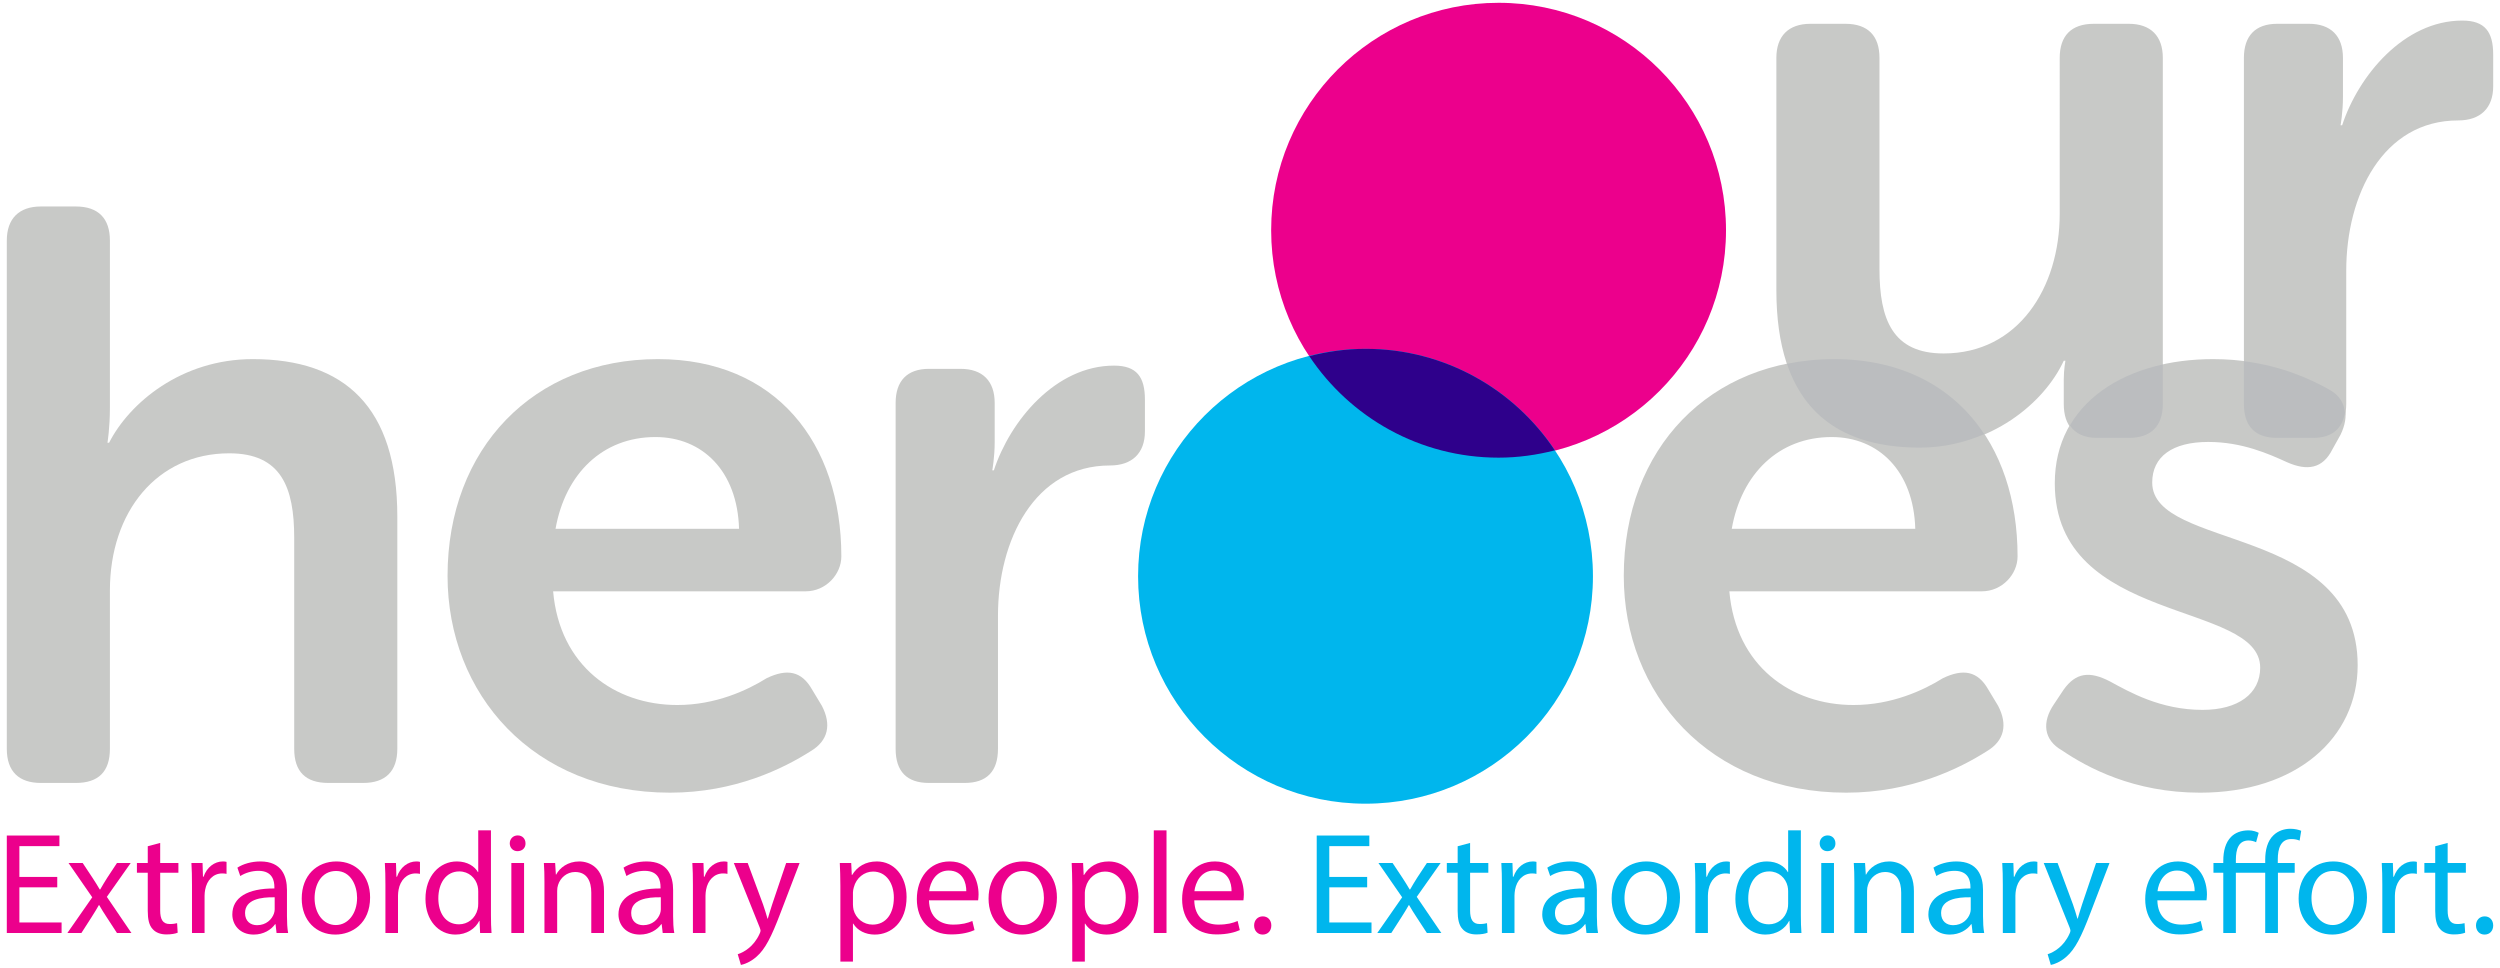 <?xml version="1.0" encoding="utf-8"?>
<!-- Generator: Adobe Illustrator 16.0.0, SVG Export Plug-In . SVG Version: 6.00 Build 0)  -->
<svg version="1.2" baseProfile="tiny" id="Layer_1" xmlns="http://www.w3.org/2000/svg" xmlns:xlink="http://www.w3.org/1999/xlink"
	 x="0px" y="0px" width="702.993px" height="272.126px" viewBox="0 0 702.993 272.126" xml:space="preserve">
<g>
	<g>
		<path fill="#C8C9C7" d="M499.508,16.283c0-6.163,3.428-9.591,9.593-9.591h9.809c6.394,0,9.593,3.428,9.593,9.591v59.365
			c0,14.15,3.657,23.744,18.032,23.744c21.015,0,32.651-18.494,32.651-39.271V16.283c0-6.163,3.198-9.591,9.593-9.591h9.823
			c6.164,0,9.578,3.428,9.578,9.591v97.259c0,6.395-3.414,9.593-9.578,9.593h-8.917c-6.163,0-9.361-3.198-9.361-9.593v-6.85
			c0-2.736,0.462-5.25,0.462-5.25h-0.462c-5.472,11.876-20.538,24.428-40.399,24.428c-24.891,0-40.416-12.552-40.416-44.29V16.283z
			 M630.979,16.283c0-6.163,3.197-9.591,9.361-9.591h8.916c6.164,0,9.578,3.428,9.578,9.591v10.963c0,4.334-0.678,7.986-0.678,7.986
			h0.447c4.564-13.928,17.355-29.448,33.788-29.448c6.396,0,8.687,3.191,8.687,9.586v8.908c0,6.165-3.659,9.586-9.823,9.586
			c-21.231,0-31.499,21.007-31.499,42.237v37.441c0,6.395-3.197,9.593-9.361,9.593H640.34c-6.164,0-9.361-3.198-9.361-9.593V16.283z
			"/>
		<path fill="#C8C9C7" d="M515.742,100.982c33.098,0,51.593,23.513,51.593,55.48c0,5.02-4.336,9.816-10.038,9.816h-71.01
			c1.83,21.008,17.342,31.969,34.928,31.969c10.731,0,19.632-4.112,25.119-7.54c5.704-2.736,9.809-2.053,12.775,3.198l2.752,4.564
			c2.737,5.25,1.813,9.816-3.198,12.791c-7.532,4.788-21.244,11.638-39.508,11.638c-38.587,0-62.553-27.849-62.553-60.954
			C456.602,126.094,480.8,100.982,515.742,100.982z M538.571,148.7c-0.461-16.211-10.284-25.804-23.521-25.804
			c-14.834,0-25.351,10.278-28.087,25.804H538.571z M577.572,198.017l2.736-4.111c3.43-4.797,7.318-5.251,13.021-2.283
			c5.474,2.966,14.157,7.993,26.026,7.993c10.039,0,16.203-4.565,16.203-11.876c0-18.947-57.757-11.868-57.757-51.822
			c0-22.837,20.094-34.935,44.521-34.935c15.527,0,26.258,5.018,32.42,8.448c5.26,2.736,5.938,7.533,3.432,12.782l-2.291,4.112
			c-2.736,5.48-7.072,6.165-12.775,3.651c-5.027-2.283-12.559-5.704-22.152-5.704c-10.055,0-15.76,4.106-15.76,11.416
			c0,19.177,57.773,11.645,57.773,51.369c0,20.545-17.355,35.843-44.305,35.843c-18.71,0-31.73-7.072-38.803-11.868
			C574.605,208.062,574.145,203.036,577.572,198.017z"/>
		<path fill="#EC008C" d="M485.349,64.741c0,35.318-28.625,63.951-63.951,63.951c-35.312,0-63.952-28.633-63.952-63.951
			c0-35.321,28.64-63.953,63.952-63.953C456.724,0.788,485.349,29.42,485.349,64.741z"/>
		<path fill="#00B6ED" d="M447.931,162.043c0,35.321-28.624,63.953-63.951,63.953c-35.312,0-63.953-28.632-63.953-63.953
			c0-35.318,28.641-63.951,63.953-63.951C419.307,98.092,447.931,126.725,447.931,162.043z"/>
		<path fill="#2E008B" d="M368.162,100.143c11.46,17.203,31.022,28.549,53.236,28.549c5.472,0,10.752-0.76,15.825-2.053
			c-11.46-17.202-31.014-28.547-53.243-28.547C378.506,98.092,373.226,98.853,368.162,100.143z"/>
		<path fill="#C8C9C7" d="M1.914,67.646c0-6.165,3.429-9.585,9.594-9.585h9.807c6.396,0,9.593,3.421,9.593,9.585v47.032
			c0,5.712-0.69,9.817-0.69,9.817h0.461c5.702-11.184,20.322-23.513,40.416-23.513c25.796,0,40.632,13.466,40.632,44.289v65.297
			c0,6.396-3.414,9.594-9.579,9.594h-9.823c-6.396,0-9.593-3.198-9.593-9.594v-59.355c0-14.158-3.643-23.743-18.262-23.743
			c-20.324,0-33.562,16.434-33.562,38.578v44.521c0,6.396-3.196,9.594-9.593,9.594h-9.807c-6.165,0-9.594-3.198-9.594-9.594V67.646z
			"/>
		<path fill="#C8C9C7" d="M184.992,100.982c33.098,0,51.591,23.513,51.591,55.48c0,5.02-4.334,9.816-10.037,9.816h-71.008
			c1.829,21.008,17.355,31.969,34.927,31.969c10.729,0,19.632-4.112,25.118-7.54c5.705-2.736,9.81-2.053,12.775,3.198l2.753,4.564
			c2.735,5.25,1.828,9.816-3.198,12.791c-7.533,4.788-21.229,11.638-39.508,11.638c-38.57,0-62.553-27.849-62.553-60.954
			C125.852,126.094,150.048,100.982,184.992,100.982z M207.82,148.7c-0.46-16.211-10.269-25.804-23.52-25.804
			c-14.836,0-25.335,10.278-28.087,25.804H207.82z"/>
		<path fill="#C8C9C7" d="M251.848,113.312c0-6.166,3.198-9.593,9.362-9.593h8.917c6.163,0,9.577,3.427,9.577,9.593v10.96
			c0,4.336-0.678,7.987-0.678,7.987h0.446c4.566-13.929,17.355-29.448,33.791-29.448c6.395,0,8.685,3.189,8.685,9.586v8.908
			c0,6.165-3.658,9.586-9.822,9.586c-21.23,0-31.499,21.007-31.499,42.237v37.44c0,6.396-3.197,9.594-9.363,9.594H261.21
			c-6.164,0-9.362-3.198-9.362-9.594V113.312z"/>
		<g>
			<path fill="#BBBDBF" d="M640.34,123.135h10.055c5.227,0,8.178-2.438,9-7.034c-0.217-2.697-1.561-5.064-4.652-6.67
				c-4.932-2.745-12.85-6.472-23.764-7.865v11.977C630.979,119.937,634.176,123.135,640.34,123.135z"/>
			<path fill="#BBBDBF" d="M582.04,119.637c1.521,2.236,3.994,3.498,7.646,3.498h8.917c6.164,0,9.578-3.198,9.578-9.593V102.48
				C596.635,105.017,587.188,110.806,582.04,119.637z"/>
			<path fill="#BBBDBF" d="M515.742,100.982c-4.627,0-9.048,0.469-13.268,1.314c5.62,16.61,18.941,23.574,37.45,23.574
				c6.634,0,12.66-1.483,18.048-3.79C549.378,109.037,535.074,100.982,515.742,100.982z"/>
		</g>
	</g>
	<g>
		<path fill="#EC008C" d="M16.099,249.509H5.45v9.878h11.869v2.967H1.914v-27.395h14.796v2.967H5.45v8.658h10.649V249.509z"/>
		<path fill="#EC008C" d="M23.255,242.681l2.805,4.228c0.731,1.098,1.341,2.114,1.991,3.211h0.122
			c0.65-1.18,1.301-2.194,1.951-3.251l2.764-4.188h3.862l-6.707,9.512l6.909,10.161h-4.064l-2.886-4.43
			c-0.771-1.139-1.423-2.236-2.113-3.415h-0.082c-0.65,1.179-1.341,2.235-2.072,3.415l-2.846,4.43h-3.942l6.991-10.038l-6.666-9.635
			H23.255z"/>
		<path fill="#EC008C" d="M45.044,237.031v5.649h5.121v2.725h-5.121v10.607c0,2.439,0.69,3.822,2.682,3.822
			c0.936,0,1.627-0.123,2.074-0.244l0.162,2.682c-0.691,0.285-1.789,0.488-3.17,0.488c-1.667,0-3.009-0.528-3.862-1.504
			c-1.017-1.058-1.382-2.805-1.382-5.121v-10.73H38.5v-2.725h3.049v-4.715L45.044,237.031z"/>
		<path fill="#EC008C" d="M53.987,248.819c0-2.317-0.04-4.309-0.162-6.139h3.13l0.121,3.862h0.163
			c0.895-2.643,3.049-4.309,5.447-4.309c0.406,0,0.691,0.039,1.016,0.122v3.374c-0.365-0.081-0.731-0.123-1.219-0.123
			c-2.521,0-4.309,1.91-4.797,4.594c-0.082,0.487-0.163,1.057-0.163,1.666v10.486h-3.536V248.819z"/>
		<path fill="#EC008C" d="M77.767,262.354l-0.284-2.479h-0.122c-1.097,1.544-3.211,2.926-6.016,2.926
			c-3.983,0-6.016-2.804-6.016-5.649c0-4.757,4.228-7.357,11.828-7.317v-0.405c0-1.626-0.447-4.554-4.471-4.554
			c-1.829,0-3.74,0.57-5.122,1.464l-0.812-2.356c1.626-1.058,3.983-1.748,6.463-1.748c6.016,0,7.479,4.104,7.479,8.048v7.356
			c0,1.707,0.081,3.375,0.325,4.715H77.767z M77.239,252.315c-3.901-0.083-8.332,0.609-8.332,4.429c0,2.317,1.545,3.416,3.373,3.416
			c2.561,0,4.188-1.627,4.756-3.293c0.122-0.366,0.203-0.772,0.203-1.139V252.315z"/>
		<path fill="#EC008C" d="M104.069,252.355c0,7.274-5.039,10.445-9.795,10.445c-5.325,0-9.431-3.902-9.431-10.121
			c0-6.584,4.309-10.445,9.756-10.445C100.25,242.234,104.069,246.339,104.069,252.355z M88.46,252.558
			c0,4.31,2.479,7.562,5.976,7.562c3.414,0,5.976-3.212,5.976-7.643c0-3.332-1.667-7.56-5.895-7.56
			C90.291,244.917,88.46,248.819,88.46,252.558z"/>
		<path fill="#EC008C" d="M108.38,248.819c0-2.317-0.041-4.309-0.162-6.139h3.129l0.122,3.862h0.163
			c0.895-2.643,3.048-4.309,5.446-4.309c0.406,0,0.69,0.039,1.017,0.122v3.374c-0.366-0.081-0.731-0.123-1.219-0.123
			c-2.521,0-4.31,1.91-4.797,4.594c-0.082,0.487-0.163,1.057-0.163,1.666v10.486h-3.536V248.819z"/>
		<path fill="#EC008C" d="M138.055,233.495v23.779c0,1.747,0.04,3.739,0.162,5.079h-3.211l-0.163-3.413h-0.081
			c-1.097,2.194-3.495,3.86-6.707,3.86c-4.755,0-8.413-4.023-8.413-9.999c-0.041-6.543,4.023-10.567,8.82-10.567
			c3.007,0,5.04,1.422,5.934,3.008h0.082v-11.747H138.055z M134.478,250.688c0-0.447-0.041-1.057-0.163-1.503
			c-0.528-2.277-2.479-4.146-5.161-4.146c-3.699,0-5.895,3.252-5.895,7.601c0,3.983,1.951,7.275,5.812,7.275
			c2.397,0,4.594-1.584,5.243-4.268c0.122-0.487,0.163-0.976,0.163-1.544V250.688z"/>
		<path fill="#EC008C" d="M147.772,237.152c0.041,1.22-0.854,2.196-2.276,2.196c-1.26,0-2.154-0.977-2.154-2.196
			c0-1.259,0.936-2.235,2.235-2.235C146.918,234.917,147.772,235.894,147.772,237.152z M143.789,262.354v-19.673h3.577v19.673
			H143.789z"/>
		<path fill="#EC008C" d="M153.097,248.006c0-2.032-0.04-3.699-0.162-5.325h3.171l0.202,3.253h0.082
			c0.976-1.871,3.252-3.699,6.504-3.699c2.723,0,6.95,1.626,6.95,8.374v11.745h-3.577v-11.34c0-3.171-1.179-5.812-4.553-5.812
			c-2.357,0-4.186,1.667-4.796,3.659c-0.163,0.446-0.244,1.056-0.244,1.666v11.827h-3.577V248.006z"/>
		<path fill="#EC008C" d="M186.35,262.354l-0.285-2.479h-0.121c-1.098,1.544-3.212,2.926-6.016,2.926
			c-3.984,0-6.017-2.804-6.017-5.649c0-4.757,4.228-7.357,11.828-7.317v-0.405c0-1.626-0.447-4.554-4.471-4.554
			c-1.829,0-3.739,0.57-5.121,1.464l-0.813-2.356c1.626-1.058,3.983-1.748,6.463-1.748c6.017,0,7.479,4.104,7.479,8.048v7.356
			c0,1.707,0.081,3.375,0.325,4.715H186.35z M185.822,252.315c-3.902-0.083-8.333,0.609-8.333,4.429
			c0,2.317,1.545,3.416,3.374,3.416c2.561,0,4.187-1.627,4.755-3.293c0.122-0.366,0.204-0.772,0.204-1.139V252.315z"/>
		<path fill="#EC008C" d="M194.847,248.819c0-2.317-0.04-4.309-0.162-6.139h3.13l0.121,3.862h0.163
			c0.894-2.643,3.049-4.309,5.446-4.309c0.406,0,0.691,0.039,1.017,0.122v3.374c-0.366-0.081-0.732-0.123-1.22-0.123
			c-2.521,0-4.309,1.91-4.797,4.594c-0.081,0.487-0.162,1.057-0.162,1.666v10.486h-3.536V248.819z"/>
		<path fill="#EC008C" d="M210.253,242.681l4.309,11.626c0.447,1.3,0.935,2.845,1.26,4.024h0.081
			c0.366-1.18,0.772-2.684,1.261-4.105l3.901-11.545h3.78l-5.365,14.024c-2.561,6.747-4.309,10.202-6.748,12.315
			c-1.747,1.545-3.495,2.153-4.39,2.316l-0.894-3.008c0.894-0.285,2.073-0.854,3.13-1.748c0.975-0.772,2.194-2.153,3.008-3.983
			c0.162-0.365,0.284-0.65,0.284-0.854c0-0.202-0.081-0.487-0.244-0.935l-7.275-18.129H210.253z"/>
		<path fill="#EC008C" d="M236.311,249.104c0-2.52-0.081-4.553-0.163-6.423h3.211l0.163,3.373h0.081
			c1.464-2.397,3.78-3.819,6.991-3.819c4.756,0,8.333,4.024,8.333,9.998c0,7.073-4.309,10.568-8.942,10.568
			c-2.602,0-4.878-1.138-6.057-3.089h-0.081v10.69h-3.536V249.104z M239.847,254.347c0,0.529,0.081,1.016,0.163,1.464
			c0.649,2.479,2.804,4.187,5.365,4.187c3.78,0,5.975-3.09,5.975-7.603c0-3.941-2.072-7.314-5.854-7.314
			c-2.438,0-4.714,1.747-5.405,4.429c-0.122,0.448-0.244,0.977-0.244,1.464V254.347z"/>
		<path fill="#EC008C" d="M261.23,253.169c0.08,4.837,3.171,6.828,6.747,6.828c2.561,0,4.105-0.447,5.446-1.017l0.61,2.562
			c-1.26,0.568-3.414,1.219-6.545,1.219c-6.057,0-9.674-3.983-9.674-9.918s3.495-10.608,9.228-10.608
			c6.422,0,8.129,5.649,8.129,9.268c0,0.73-0.081,1.3-0.122,1.667H261.23z M271.716,250.608c0.041-2.277-0.935-5.813-4.959-5.813
			c-3.617,0-5.203,3.333-5.487,5.813H271.716z"/>
		<path fill="#EC008C" d="M297.205,252.355c0,7.274-5.04,10.445-9.796,10.445c-5.325,0-9.43-3.902-9.43-10.121
			c0-6.584,4.309-10.445,9.755-10.445C293.384,242.234,297.205,246.339,297.205,252.355z M281.596,252.558
			c0,4.31,2.479,7.562,5.976,7.562c3.413,0,5.975-3.212,5.975-7.643c0-3.332-1.667-7.56-5.894-7.56
			C283.425,244.917,281.596,248.819,281.596,252.558z"/>
		<path fill="#EC008C" d="M301.515,249.104c0-2.52-0.081-4.553-0.162-6.423h3.211l0.163,3.373h0.081
			c1.464-2.397,3.78-3.819,6.991-3.819c4.756,0,8.333,4.024,8.333,9.998c0,7.073-4.31,10.568-8.942,10.568
			c-2.602,0-4.878-1.138-6.058-3.089h-0.081v10.69h-3.536V249.104z M305.051,254.347c0,0.529,0.081,1.016,0.163,1.464
			c0.65,2.479,2.805,4.187,5.366,4.187c3.78,0,5.975-3.09,5.975-7.603c0-3.941-2.073-7.314-5.854-7.314
			c-2.438,0-4.715,1.747-5.406,4.429c-0.122,0.448-0.244,0.977-0.244,1.464V254.347z"/>
		<path fill="#EC008C" d="M324.443,233.495h3.576v28.858h-3.576V233.495z"/>
		<path fill="#EC008C" d="M335.825,253.169c0.081,4.837,3.171,6.828,6.747,6.828c2.561,0,4.106-0.447,5.446-1.017l0.611,2.562
			c-1.261,0.568-3.416,1.219-6.545,1.219c-6.057,0-9.674-3.983-9.674-9.918s3.495-10.608,9.227-10.608
			c6.422,0,8.13,5.649,8.13,9.268c0,0.73-0.081,1.3-0.122,1.667H335.825z M346.311,250.608c0.041-2.277-0.934-5.813-4.959-5.813
			c-3.617,0-5.202,3.333-5.487,5.813H346.311z"/>
		<path fill="#EC008C" d="M352.655,260.24c0-1.502,1.017-2.561,2.439-2.561s2.398,1.059,2.398,2.561
			c0,1.464-0.936,2.561-2.439,2.561C353.631,262.801,352.655,261.704,352.655,260.24z"/>
		<path fill="#00B6ED" d="M384.444,249.509h-10.65v9.878h11.869v2.967h-15.404v-27.395h14.795v2.967h-11.26v8.658h10.65V249.509z"/>
		<path fill="#00B6ED" d="M391.598,242.681l2.807,4.228c0.73,1.098,1.342,2.114,1.99,3.211h0.123c0.65-1.18,1.301-2.194,1.951-3.251
			l2.764-4.188h3.861l-6.707,9.512l6.91,10.161h-4.064l-2.887-4.43c-0.771-1.139-1.422-2.236-2.113-3.415h-0.082
			c-0.648,1.179-1.34,2.235-2.072,3.415l-2.846,4.43h-3.941l6.99-10.038l-6.666-9.635H391.598z"/>
		<path fill="#00B6ED" d="M413.387,237.031v5.649h5.123v2.725h-5.123v10.607c0,2.439,0.691,3.822,2.684,3.822
			c0.936,0,1.625-0.123,2.072-0.244l0.162,2.682c-0.689,0.285-1.787,0.488-3.17,0.488c-1.666,0-3.006-0.528-3.861-1.504
			c-1.016-1.058-1.383-2.805-1.383-5.121v-10.73h-3.049v-2.725h3.049v-4.715L413.387,237.031z"/>
		<path fill="#00B6ED" d="M422.333,248.819c0-2.317-0.041-4.309-0.164-6.139h3.131l0.121,3.862h0.162
			c0.895-2.643,3.049-4.309,5.447-4.309c0.406,0,0.691,0.039,1.018,0.122v3.374c-0.367-0.081-0.732-0.123-1.221-0.123
			c-2.52,0-4.309,1.91-4.797,4.594c-0.08,0.487-0.16,1.057-0.16,1.666v10.486h-3.537V248.819z"/>
		<path fill="#00B6ED" d="M446.112,262.354l-0.285-2.479h-0.123c-1.096,1.544-3.209,2.926-6.016,2.926
			c-3.982,0-6.014-2.804-6.014-5.649c0-4.757,4.227-7.357,11.828-7.317v-0.405c0-1.626-0.447-4.554-4.471-4.554
			c-1.83,0-3.74,0.57-5.123,1.464l-0.812-2.356c1.627-1.058,3.982-1.748,6.463-1.748c6.016,0,7.48,4.104,7.48,8.048v7.356
			c0,1.707,0.08,3.375,0.324,4.715H446.112z M445.584,252.315c-3.902-0.083-8.334,0.609-8.334,4.429
			c0,2.317,1.545,3.416,3.375,3.416c2.561,0,4.188-1.627,4.756-3.293c0.121-0.366,0.203-0.772,0.203-1.139V252.315z"/>
		<path fill="#00B6ED" d="M472.413,252.355c0,7.274-5.041,10.445-9.797,10.445c-5.326,0-9.43-3.902-9.43-10.121
			c0-6.584,4.309-10.445,9.756-10.445C468.59,242.234,472.413,246.339,472.413,252.355z M456.803,252.558
			c0,4.31,2.48,7.562,5.975,7.562c3.414,0,5.977-3.212,5.977-7.643c0-3.332-1.668-7.56-5.895-7.56S456.803,248.819,456.803,252.558z
			"/>
		<path fill="#00B6ED" d="M476.723,248.819c0-2.317-0.041-4.309-0.164-6.139h3.131l0.123,3.862h0.162
			c0.895-2.643,3.049-4.309,5.447-4.309c0.406,0,0.689,0.039,1.016,0.122v3.374c-0.367-0.081-0.73-0.123-1.219-0.123
			c-2.521,0-4.311,1.91-4.797,4.594c-0.082,0.487-0.164,1.057-0.164,1.666v10.486h-3.535V248.819z"/>
		<path fill="#00B6ED" d="M506.397,233.495v23.779c0,1.747,0.041,3.739,0.162,5.079h-3.211l-0.162-3.413h-0.082
			c-1.096,2.194-3.496,3.86-6.705,3.86c-4.756,0-8.414-4.023-8.414-9.999c-0.041-6.543,4.023-10.567,8.82-10.567
			c3.008,0,5.041,1.422,5.936,3.008h0.08v-11.747H506.397z M502.821,250.688c0-0.447-0.041-1.057-0.162-1.503
			c-0.529-2.277-2.48-4.146-5.162-4.146c-3.699,0-5.895,3.252-5.895,7.601c0,3.983,1.951,7.275,5.812,7.275
			c2.398,0,4.594-1.584,5.244-4.268c0.121-0.487,0.162-0.976,0.162-1.544V250.688z"/>
		<path fill="#00B6ED" d="M516.114,237.152c0.041,1.22-0.854,2.196-2.275,2.196c-1.262,0-2.156-0.977-2.156-2.196
			c0-1.259,0.938-2.235,2.236-2.235C515.26,234.917,516.114,235.894,516.114,237.152z M512.131,262.354v-19.673h3.576v19.673
			H512.131z"/>
		<path fill="#00B6ED" d="M521.44,248.006c0-2.032-0.041-3.699-0.162-5.325h3.17l0.205,3.253h0.08
			c0.977-1.871,3.252-3.699,6.504-3.699c2.723,0,6.949,1.626,6.949,8.374v11.745h-3.576v-11.34c0-3.171-1.18-5.812-4.553-5.812
			c-2.357,0-4.186,1.667-4.795,3.659c-0.164,0.446-0.246,1.056-0.246,1.666v11.827h-3.576V248.006z"/>
		<path fill="#00B6ED" d="M554.692,262.354l-0.285-2.479h-0.121c-1.098,1.544-3.211,2.926-6.016,2.926
			c-3.984,0-6.016-2.804-6.016-5.649c0-4.757,4.227-7.357,11.828-7.317v-0.405c0-1.626-0.447-4.554-4.471-4.554
			c-1.83,0-3.74,0.57-5.123,1.464l-0.812-2.356c1.627-1.058,3.982-1.748,6.463-1.748c6.018,0,7.479,4.104,7.479,8.048v7.356
			c0,1.707,0.082,3.375,0.326,4.715H554.692z M554.163,252.315c-3.9-0.083-8.332,0.609-8.332,4.429c0,2.317,1.545,3.416,3.375,3.416
			c2.561,0,4.186-1.627,4.756-3.293c0.121-0.366,0.201-0.772,0.201-1.139V252.315z"/>
		<path fill="#00B6ED" d="M563.188,248.819c0-2.317-0.041-4.309-0.162-6.139h3.129l0.123,3.862h0.162
			c0.895-2.643,3.049-4.309,5.447-4.309c0.406,0,0.691,0.039,1.016,0.122v3.374c-0.367-0.081-0.73-0.123-1.219-0.123
			c-2.521,0-4.309,1.91-4.797,4.594c-0.082,0.487-0.162,1.057-0.162,1.666v10.486h-3.537V248.819z"/>
		<path fill="#00B6ED" d="M578.594,242.681l4.309,11.626c0.447,1.3,0.936,2.845,1.262,4.024h0.08c0.365-1.18,0.771-2.684,1.26-4.105
			l3.902-11.545h3.779l-5.365,14.024c-2.561,6.747-4.309,10.202-6.746,12.315c-1.748,1.545-3.496,2.153-4.391,2.316l-0.895-3.008
			c0.895-0.285,2.074-0.854,3.131-1.748c0.975-0.772,2.195-2.153,3.008-3.983c0.162-0.365,0.285-0.65,0.285-0.854
			c0-0.202-0.082-0.487-0.244-0.935l-7.275-18.129H578.594z"/>
		<path fill="#00B6ED" d="M606.645,253.169c0.08,4.837,3.17,6.828,6.746,6.828c2.562,0,4.105-0.447,5.447-1.017l0.609,2.562
			c-1.26,0.568-3.414,1.219-6.545,1.219c-6.057,0-9.674-3.983-9.674-9.918s3.496-10.608,9.229-10.608
			c6.422,0,8.129,5.649,8.129,9.268c0,0.73-0.082,1.3-0.121,1.667H606.645z M617.131,250.608c0.041-2.277-0.936-5.813-4.959-5.813
			c-3.619,0-5.203,3.333-5.488,5.813H617.131z"/>
		<path fill="#00B6ED" d="M636.969,262.354v-16.948h-8.252v16.948h-3.535v-16.948h-2.764v-2.725h2.764v-0.649
			c0-2.765,0.65-5.163,2.195-6.707c1.139-1.139,2.764-1.829,4.959-1.829c1.139,0,2.195,0.365,2.805,0.69l-0.732,2.642
			c-0.527-0.244-1.299-0.487-2.113-0.487c-2.803,0-3.578,2.399-3.578,5.487v0.854h8.252v-0.935c0-2.764,0.65-5.283,2.318-6.869
			c1.34-1.3,3.129-1.83,4.754-1.83c1.303,0,2.359,0.285,3.049,0.569l-0.447,2.765c-0.568-0.243-1.258-0.447-2.316-0.447
			c-3.008,0-3.82,2.683-3.82,5.691v1.056h4.756v2.725h-4.715v16.948H636.969z"/>
		<path fill="#00B6ED" d="M665.588,252.355c0,7.274-5.039,10.445-9.795,10.445c-5.326,0-9.43-3.902-9.43-10.121
			c0-6.584,4.309-10.445,9.754-10.445C661.768,242.234,665.588,246.339,665.588,252.355z M649.981,252.558
			c0,4.31,2.48,7.562,5.975,7.562c3.416,0,5.977-3.212,5.977-7.643c0-3.332-1.666-7.56-5.895-7.56
			C651.811,244.917,649.981,248.819,649.981,252.558z"/>
		<path fill="#00B6ED" d="M669.901,248.819c0-2.317-0.041-4.309-0.162-6.139h3.129l0.121,3.862h0.162
			c0.895-2.643,3.051-4.309,5.449-4.309c0.404,0,0.689,0.039,1.016,0.122v3.374c-0.367-0.081-0.73-0.123-1.221-0.123
			c-2.52,0-4.307,1.91-4.795,4.594c-0.082,0.487-0.164,1.057-0.164,1.666v10.486h-3.535V248.819z"/>
		<path fill="#00B6ED" d="M688.274,237.031v5.649h5.121v2.725h-5.121v10.607c0,2.439,0.689,3.822,2.682,3.822
			c0.936,0,1.625-0.123,2.072-0.244l0.164,2.682c-0.691,0.285-1.789,0.488-3.172,0.488c-1.666,0-3.008-0.528-3.861-1.504
			c-1.016-1.058-1.381-2.805-1.381-5.121v-10.73h-3.051v-2.725h3.051v-4.715L688.274,237.031z"/>
		<path fill="#00B6ED" d="M696.243,260.24c0-1.502,1.016-2.561,2.438-2.561c1.424,0,2.398,1.059,2.398,2.561
			c0,1.464-0.934,2.561-2.438,2.561C697.217,262.801,696.243,261.704,696.243,260.24z"/>
	</g>
</g>
</svg>
